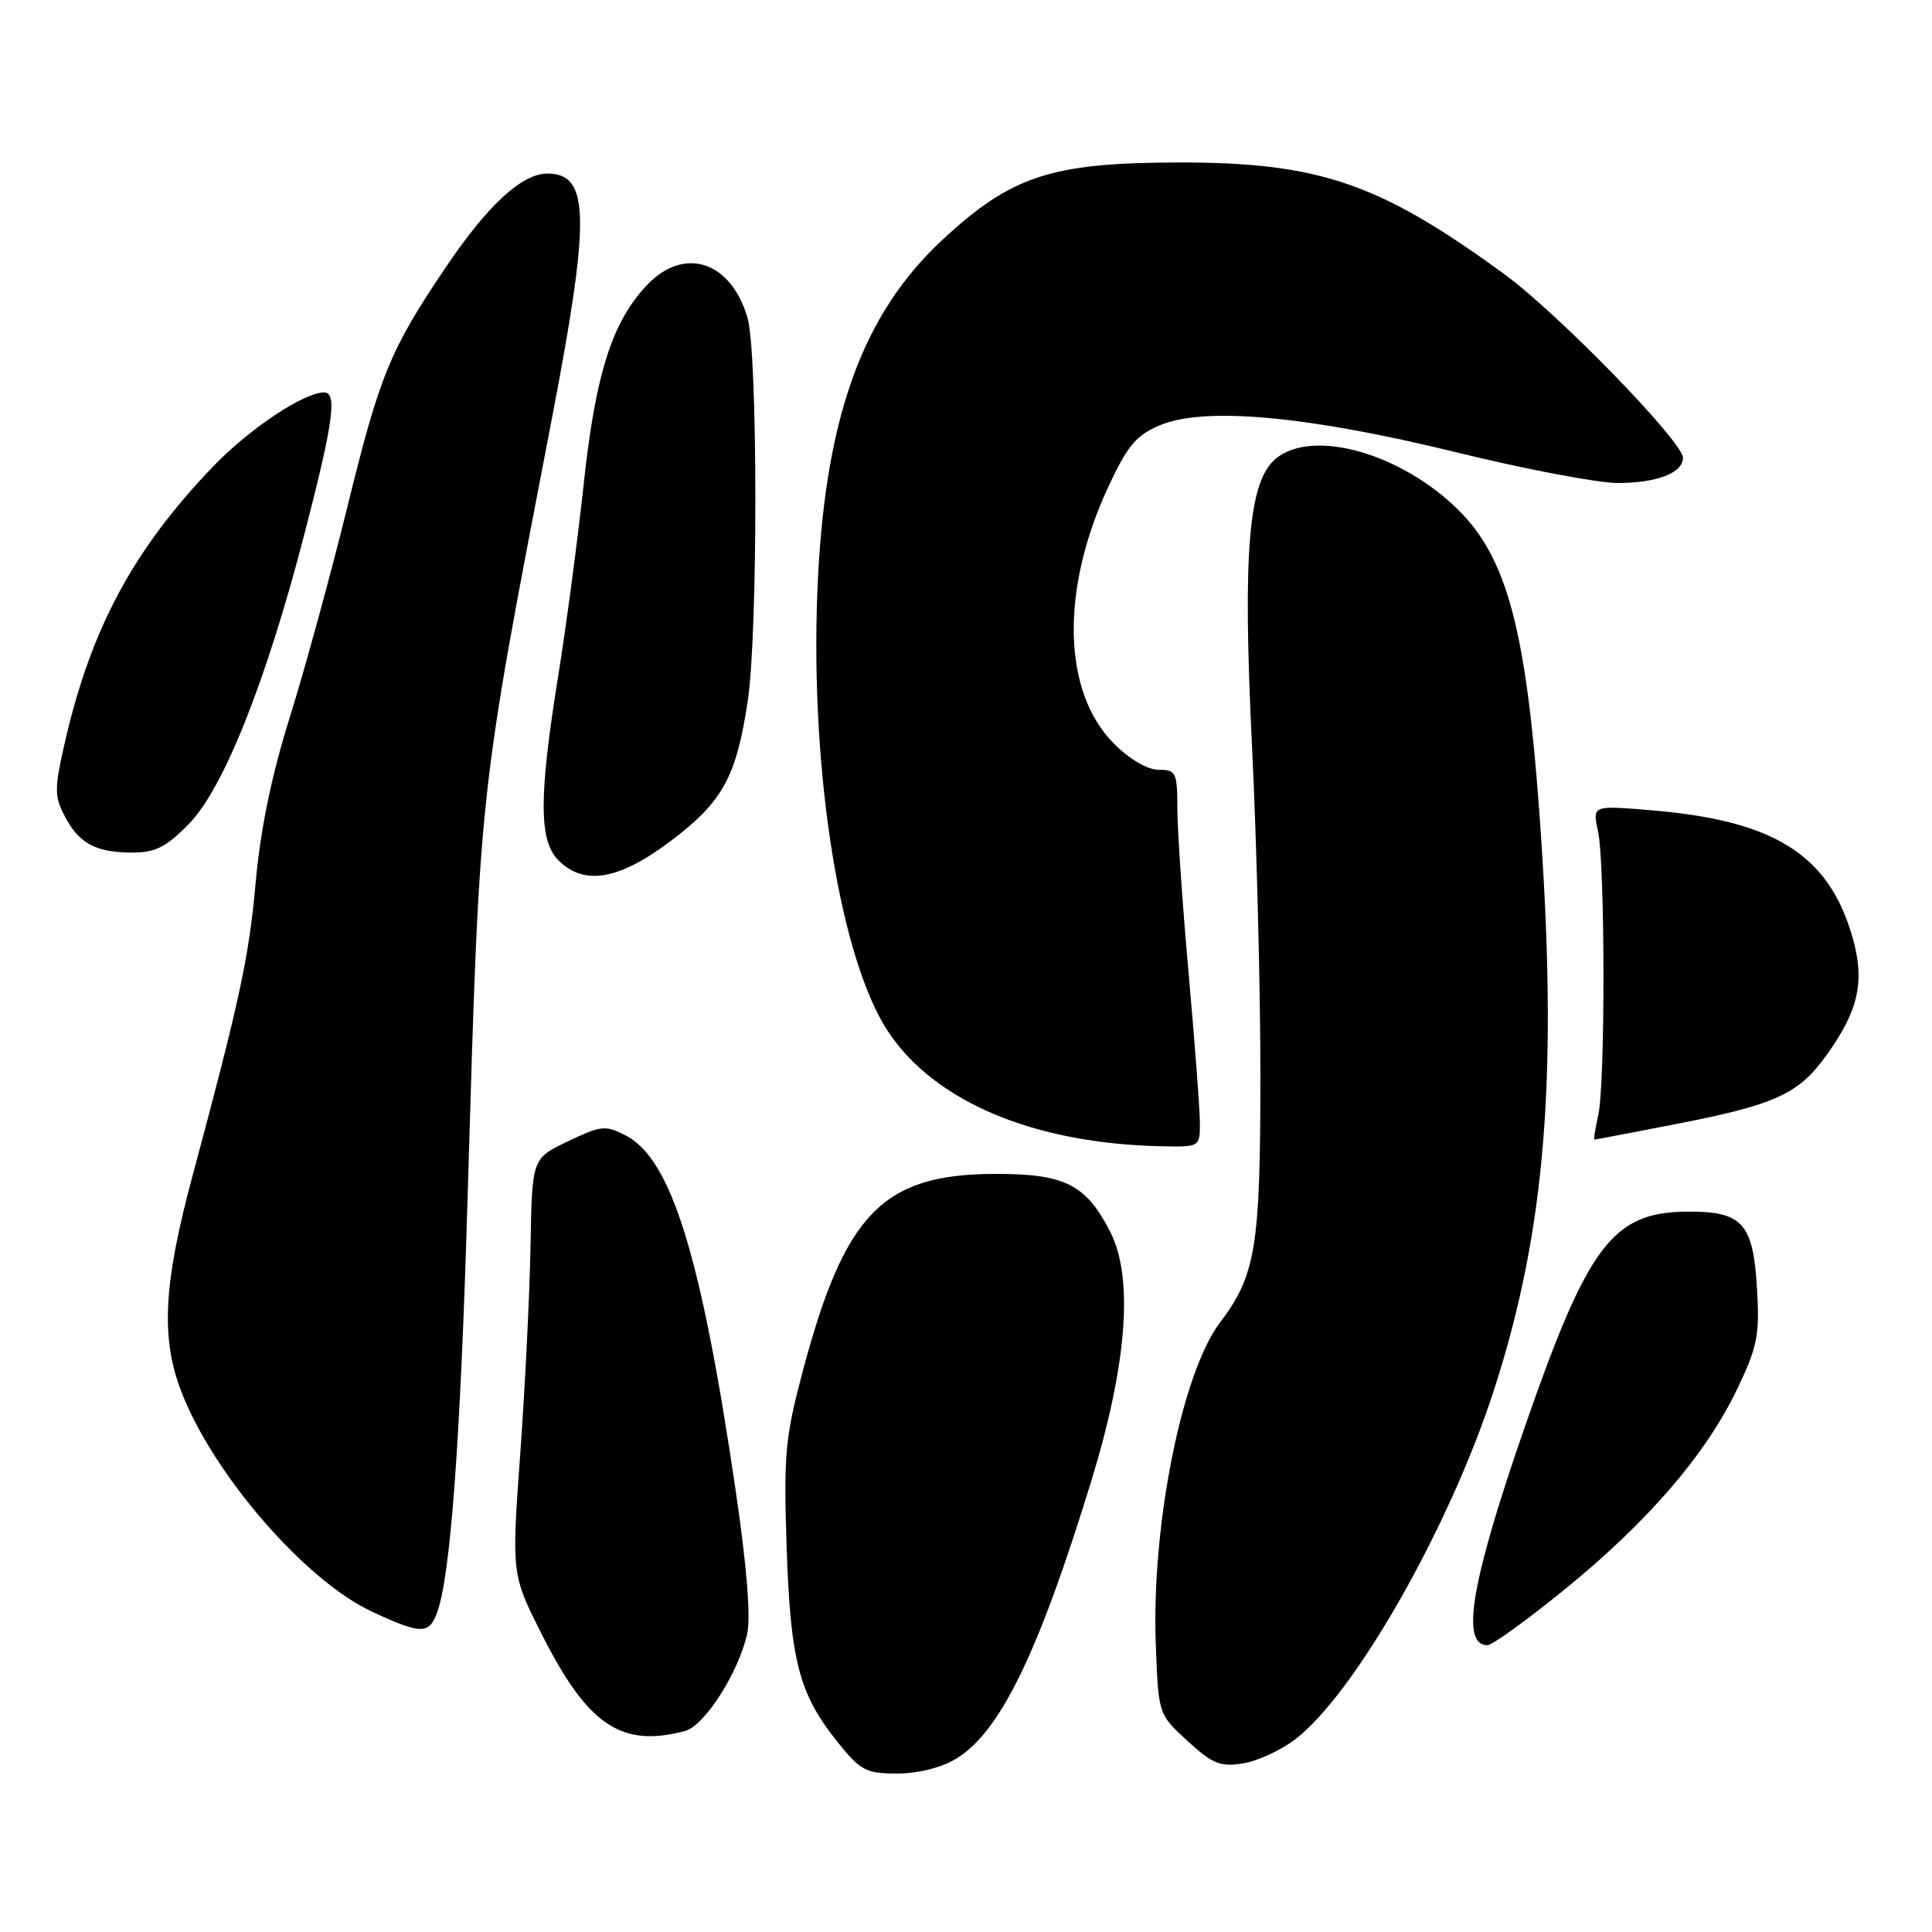 <?xml version="1.0" encoding="UTF-8" standalone="no"?>
<!DOCTYPE svg PUBLIC "-//W3C//DTD SVG 1.1//EN" "http://www.w3.org/Graphics/SVG/1.1/DTD/svg11.dtd" >
<svg xmlns="http://www.w3.org/2000/svg" xmlns:xlink="http://www.w3.org/1999/xlink" version="1.1" viewBox="0 0 256 256">
 <g >
 <path fill="currentColor"
d=" M 126.71 233.03 C 132.53 229.49 137.61 219.03 144.62 196.18 C 149.35 180.74 150.22 169.31 147.11 163.22 C 143.88 156.89 141.05 155.49 131.54 155.55 C 116.95 155.65 111.92 160.86 106.40 181.58 C 104.03 190.49 103.83 192.69 104.23 204.96 C 104.73 220.08 105.87 224.47 111.00 230.85 C 114.04 234.63 114.74 235.00 118.92 235.00 C 121.70 234.99 124.76 234.22 126.71 233.03 Z  M 171.61 230.48 C 179.48 224.48 192.03 202.45 197.92 184.30 C 204.88 162.86 206.51 142.17 203.96 107.50 C 202.20 83.46 199.67 74.01 193.33 67.66 C 185.75 60.09 174.00 56.74 169.08 60.75 C 165.42 63.73 164.64 73.11 165.90 98.90 C 166.51 111.33 167.01 131.01 167.01 142.62 C 167.00 165.31 166.40 168.95 161.64 175.27 C 156.58 181.97 152.54 202.28 153.15 217.99 C 153.50 227.16 153.50 227.16 157.36 230.69 C 160.67 233.73 161.71 234.15 164.70 233.66 C 166.62 233.35 169.73 231.92 171.61 230.48 Z  M 90.78 229.36 C 93.36 228.67 97.83 221.68 99.00 216.51 C 99.50 214.28 98.96 207.52 97.45 197.29 C 92.90 166.34 88.94 153.57 82.92 150.46 C 80.23 149.07 79.66 149.13 75.26 151.23 C 70.50 153.50 70.50 153.50 70.30 165.00 C 70.19 171.32 69.58 183.73 68.94 192.56 C 67.78 208.61 67.78 208.61 71.79 216.56 C 77.87 228.61 82.34 231.62 90.78 229.36 Z  M 207.37 210.57 C 218.35 201.64 226.02 192.73 230.15 184.13 C 232.85 178.52 233.17 176.96 232.82 170.89 C 232.32 162.04 230.91 160.48 223.46 160.55 C 213.67 160.65 210.41 164.99 202.07 189.00 C 194.96 209.47 193.49 218.00 197.09 218.00 C 197.72 218.00 202.35 214.66 207.37 210.57 Z  M 57.89 213.75 C 59.68 208.99 61.00 191.23 61.95 159.00 C 63.59 103.88 63.30 106.53 73.04 55.92 C 78.26 28.80 78.17 23.00 72.54 23.00 C 69.15 23.00 64.62 27.18 59.08 35.40 C 51.68 46.36 50.34 49.62 46.03 67.16 C 43.82 76.15 40.39 88.67 38.41 95.00 C 35.97 102.80 34.51 109.88 33.87 117.00 C 32.99 126.85 31.78 132.48 25.46 156.00 C 21.68 170.05 21.30 177.20 23.96 184.22 C 28.11 195.20 40.38 209.41 49.29 213.55 C 55.74 216.56 56.83 216.58 57.89 213.75 Z  M 158.99 148.75 C 158.98 146.96 158.31 138.07 157.50 129.00 C 156.69 119.92 156.02 110.14 156.01 107.25 C 156.00 102.34 155.84 102.00 153.53 102.00 C 152.05 102.00 149.69 100.62 147.62 98.55 C 140.76 91.69 140.48 78.12 146.91 64.39 C 149.41 59.03 150.58 57.66 153.71 56.34 C 159.62 53.86 173.32 55.11 193.00 59.94 C 202.07 62.17 211.67 63.99 214.32 64.00 C 219.54 64.00 223.00 62.67 223.00 60.66 C 223.00 58.53 206.44 41.51 199.27 36.28 C 182.72 24.21 174.73 21.49 156.00 21.53 C 139.30 21.57 134.03 23.30 124.94 31.72 C 114.15 41.70 109.19 55.67 108.30 78.50 C 107.37 102.61 111.38 127.31 117.76 136.81 C 123.95 146.03 137.04 151.51 153.75 151.88 C 159.00 152.00 159.00 152.00 158.99 148.75 Z  M 221.78 149.00 C 235.19 146.40 238.25 145.02 241.93 139.94 C 246.34 133.85 247.18 129.96 245.38 123.89 C 242.20 113.19 235.02 108.72 218.85 107.37 C 210.99 106.71 210.99 106.71 211.74 110.11 C 212.69 114.48 212.72 143.50 211.78 147.75 C 211.38 149.54 211.15 151.00 211.28 151.00 C 211.40 151.00 216.13 150.10 221.78 149.00 Z  M 88.79 111.50 C 95.75 106.27 97.56 102.99 99.08 92.88 C 100.44 83.86 100.42 46.79 99.05 42.11 C 96.86 34.61 90.68 32.58 85.75 37.75 C 81.13 42.60 78.92 49.50 77.36 64.00 C 76.56 71.42 75.03 82.97 73.95 89.65 C 71.39 105.61 71.40 111.40 74.00 114.00 C 77.39 117.39 81.98 116.61 88.79 111.50 Z  M 24.96 109.25 C 29.59 104.59 35.30 90.27 40.41 70.48 C 44.15 56.03 44.71 52.00 42.96 52.00 C 40.26 52.00 33.07 56.79 28.25 61.80 C 17.68 72.81 12.06 83.25 8.60 98.34 C 7.21 104.40 7.20 105.49 8.52 108.04 C 10.43 111.73 12.59 112.93 17.37 112.97 C 20.53 112.99 21.92 112.32 24.96 109.25 Z "/>
</g>
</svg>